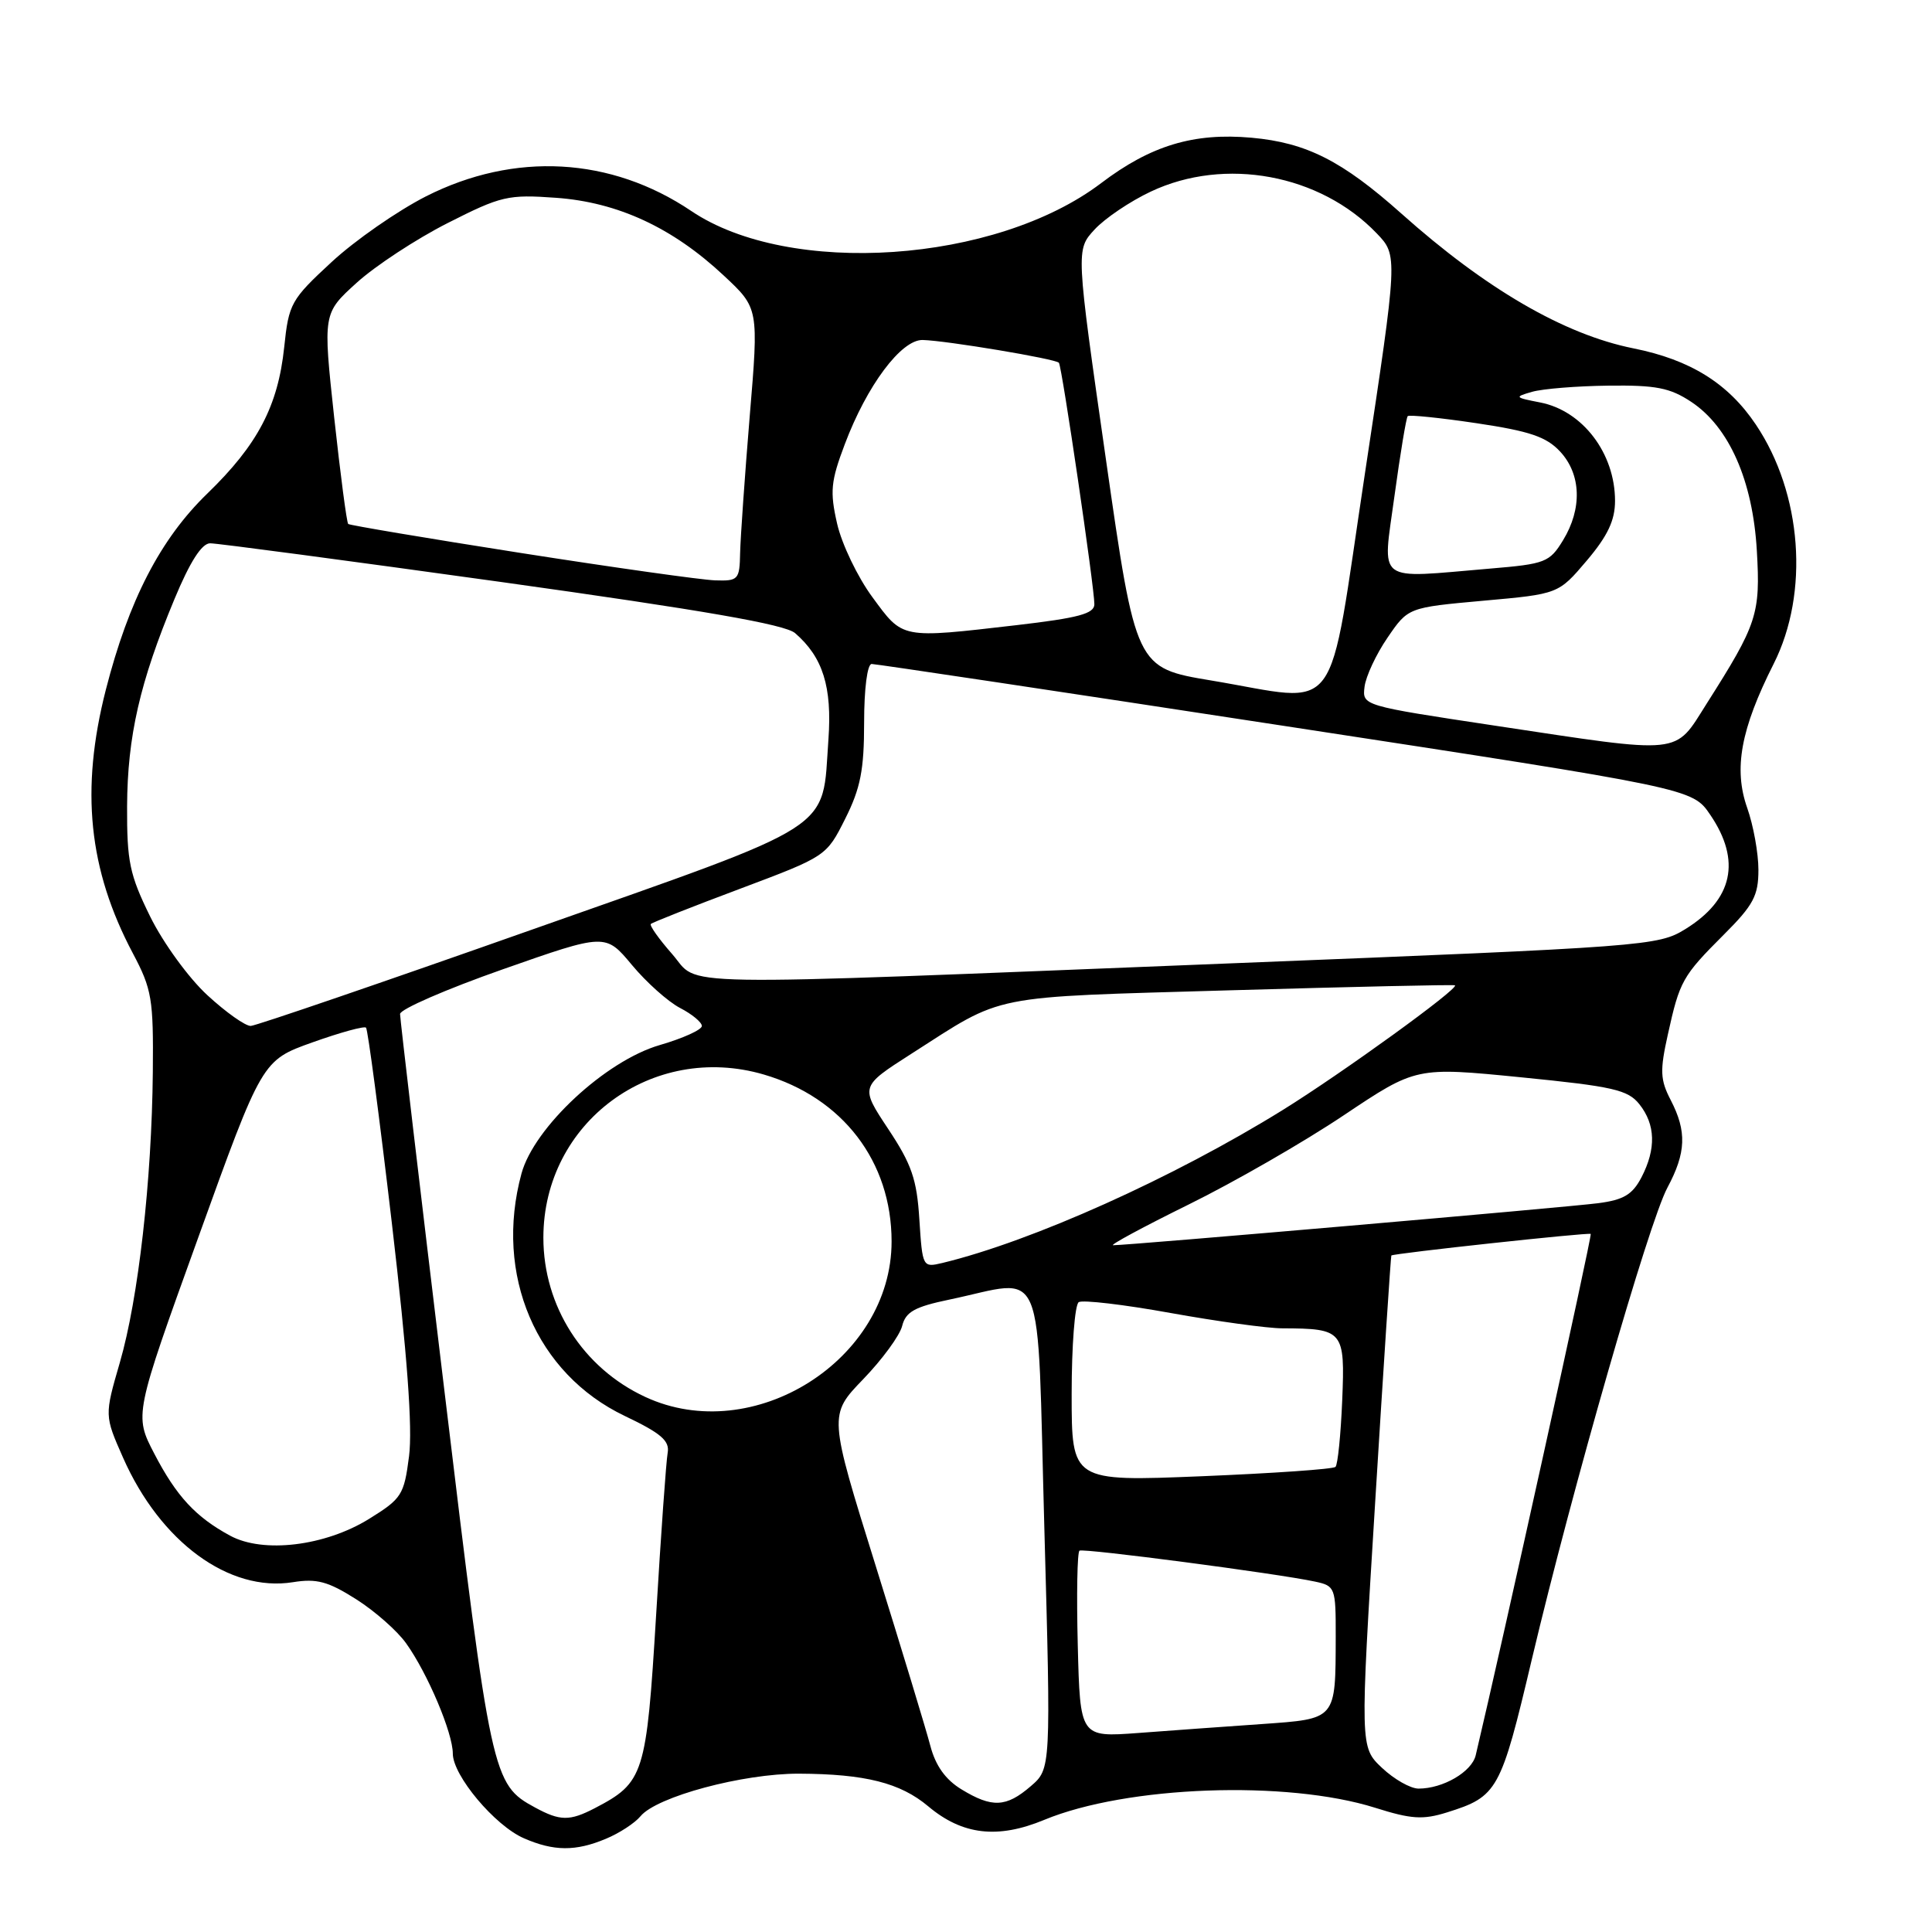 <?xml version="1.0" encoding="UTF-8" standalone="no"?>
<!DOCTYPE svg PUBLIC "-//W3C//DTD SVG 1.1//EN" "http://www.w3.org/Graphics/SVG/1.1/DTD/svg11.dtd" >
<svg xmlns="http://www.w3.org/2000/svg" xmlns:xlink="http://www.w3.org/1999/xlink" version="1.1" viewBox="0 0 256 256">
 <g >
 <path fill="currentColor"
d=" M 80.28 243.65 C 82.05 242.92 84.12 241.57 84.87 240.66 C 87.02 238.06 98.43 235.00 105.86 235.02 C 114.64 235.06 119.29 236.23 123.00 239.35 C 127.52 243.15 132.20 243.70 138.37 241.14 C 149.30 236.62 170.49 235.85 182.22 239.54 C 186.99 241.05 188.54 241.15 191.71 240.16 C 198.45 238.05 198.85 237.33 202.98 219.85 C 208.34 197.23 218.46 161.99 220.94 157.37 C 223.42 152.74 223.53 149.92 221.38 145.77 C 219.98 143.07 219.93 141.88 221.00 137.07 C 222.57 129.97 222.92 129.34 228.42 123.84 C 232.34 119.93 233.00 118.68 233.00 115.26 C 233.00 113.05 232.33 109.36 231.51 107.04 C 229.69 101.87 230.66 96.60 235.02 87.96 C 239.77 78.55 238.79 65.38 232.66 56.26 C 229.00 50.80 223.98 47.67 216.44 46.16 C 207.26 44.32 196.88 38.29 185.69 28.30 C 177.85 21.31 173.12 18.91 165.85 18.25 C 158.18 17.56 152.49 19.27 145.90 24.27 C 131.91 34.88 104.60 36.73 91.60 27.96 C 80.96 20.79 68.17 20.08 56.44 26.02 C 52.67 27.94 47.04 31.85 43.94 34.72 C 38.55 39.70 38.26 40.23 37.66 45.99 C 36.84 53.80 34.15 58.93 27.47 65.40 C 21.25 71.42 17.06 79.53 14.02 91.41 C 10.64 104.65 11.72 115.21 17.60 126.31 C 20.13 131.08 20.34 132.36 20.25 142.04 C 20.11 156.46 18.33 172.10 15.88 180.54 C 13.84 187.57 13.84 187.57 16.31 193.16 C 21.25 204.33 30.35 211.00 38.81 209.65 C 41.97 209.14 43.47 209.55 47.18 211.90 C 49.66 213.47 52.66 216.11 53.83 217.77 C 56.67 221.75 60.00 229.62 60.00 232.36 C 60.00 235.27 65.57 241.91 69.42 243.58 C 73.38 245.31 76.28 245.33 80.28 243.65 Z  M 70.89 239.50 C 65.24 236.43 65.06 235.63 58.86 184.06 C 55.64 157.35 53.01 134.99 53.01 134.36 C 53.00 133.74 59.13 131.07 66.62 128.44 C 80.23 123.66 80.23 123.66 83.73 127.86 C 85.65 130.17 88.52 132.73 90.11 133.56 C 91.70 134.38 93.00 135.46 93.00 135.95 C 93.00 136.45 90.48 137.59 87.41 138.48 C 80.23 140.57 70.77 149.37 69.10 155.50 C 65.45 168.91 71.04 182.02 82.80 187.63 C 87.59 189.91 88.75 190.91 88.47 192.50 C 88.27 193.60 87.58 203.28 86.94 214.00 C 85.65 235.22 85.34 236.19 78.80 239.60 C 75.48 241.32 74.22 241.31 70.89 239.50 Z  M 127.40 237.10 C 125.29 235.82 123.97 233.97 123.28 231.35 C 122.73 229.23 119.47 218.50 116.04 207.50 C 109.80 187.50 109.80 187.50 114.38 182.75 C 116.90 180.14 119.22 176.97 119.54 175.70 C 120.01 173.82 121.20 173.16 125.81 172.20 C 138.73 169.50 137.38 166.25 138.38 202.44 C 139.26 234.38 139.26 234.38 136.57 236.69 C 133.32 239.49 131.45 239.57 127.40 237.10 Z  M 183.12 234.25 C 180.21 231.50 180.21 231.50 182.22 199.00 C 183.32 181.12 184.29 166.44 184.36 166.36 C 184.63 166.08 210.50 163.28 210.78 163.50 C 210.99 163.67 199.02 217.91 195.54 232.58 C 195.02 234.78 191.21 237.00 187.97 237.00 C 186.90 237.00 184.72 235.76 183.12 234.25 Z  M 142.81 218.00 C 142.64 211.29 142.74 205.65 143.04 205.47 C 143.59 205.13 169.27 208.50 174.25 209.57 C 176.92 210.14 177.00 210.36 176.99 216.83 C 176.96 227.95 177.14 227.74 167.15 228.45 C 162.39 228.78 155.04 229.31 150.81 229.63 C 143.12 230.20 143.12 230.20 142.81 218.00 Z  M 30.50 203.49 C 25.93 201.02 23.38 198.26 20.45 192.63 C 17.78 187.50 17.78 187.50 26.26 164.00 C 34.73 140.50 34.73 140.50 41.40 138.12 C 45.07 136.81 48.27 135.93 48.50 136.17 C 48.74 136.41 50.28 148.05 51.92 162.05 C 53.96 179.48 54.68 189.22 54.20 192.96 C 53.54 198.10 53.23 198.58 48.89 201.27 C 43.06 204.87 34.88 205.86 30.50 203.49 Z  M 142.00 184.71 C 142.00 178.34 142.42 172.86 142.94 172.54 C 143.46 172.22 148.94 172.86 155.12 173.98 C 161.29 175.09 167.96 176.01 169.92 176.01 C 178.02 176.04 178.23 176.31 177.85 185.56 C 177.66 190.11 177.26 194.08 176.96 194.37 C 176.67 194.67 168.68 195.22 159.21 195.61 C 142.00 196.31 142.00 196.31 142.00 184.71 Z  M 85.50 185.10 C 77.24 181.27 72.00 173.08 72.00 164.00 C 72.00 148.74 86.43 138.06 101.21 142.38 C 111.66 145.44 118.14 153.91 118.14 164.50 C 118.14 180.19 99.82 191.75 85.50 185.10 Z  M 121.82 161.59 C 121.49 156.27 120.80 154.27 117.69 149.59 C 113.97 143.98 113.97 143.98 120.73 139.65 C 133.25 131.64 130.58 132.17 163.00 131.22 C 179.22 130.75 192.63 130.45 192.79 130.56 C 193.38 130.95 177.90 142.16 169.97 147.08 C 155.47 156.07 136.75 164.48 124.87 167.35 C 122.26 167.97 122.23 167.92 121.82 161.59 Z  M 157.53 159.59 C 163.56 156.62 172.81 151.30 178.07 147.77 C 187.64 141.37 187.64 141.37 201.57 142.75 C 213.77 143.96 215.71 144.41 217.23 146.32 C 219.37 149.02 219.46 152.22 217.51 155.99 C 216.31 158.29 215.15 158.99 211.76 159.43 C 207.76 159.96 149.55 165.00 147.50 165.00 C 146.98 165.00 151.49 162.57 157.53 159.59 Z  M 27.48 131.87 C 25.00 129.59 21.62 124.94 19.90 121.45 C 17.17 115.90 16.81 114.16 16.84 106.83 C 16.89 97.56 18.53 90.40 23.11 79.40 C 25.17 74.44 26.73 72.00 27.84 71.99 C 28.75 71.98 46.15 74.30 66.50 77.13 C 93.20 80.86 104.02 82.74 105.35 83.89 C 109.04 87.08 110.27 91.01 109.77 97.99 C 108.89 110.33 111.31 108.78 70.49 123.18 C 50.70 130.17 33.93 135.91 33.23 135.94 C 32.53 135.97 29.94 134.14 27.48 131.87 Z  M 89.04 126.39 C 87.30 124.41 86.04 122.63 86.24 122.43 C 86.44 122.23 91.75 120.13 98.05 117.77 C 109.49 113.47 109.50 113.46 112.00 108.48 C 114.02 104.45 114.50 102.02 114.50 95.75 C 114.50 91.26 114.92 87.99 115.50 87.98 C 116.05 87.98 140.74 91.68 170.37 96.22 C 224.25 104.47 224.25 104.47 226.62 107.97 C 230.75 114.04 229.62 119.22 223.32 123.11 C 219.71 125.34 218.29 125.45 163.06 127.65 C 86.66 130.69 92.91 130.80 89.04 126.39 Z  M 198.00 96.14 C 180.51 93.50 180.50 93.50 180.81 91.00 C 180.98 89.62 182.34 86.70 183.85 84.50 C 186.58 80.50 186.58 80.50 196.54 79.60 C 206.50 78.71 206.50 78.71 210.25 74.29 C 213.03 71.01 214.00 68.95 214.00 66.37 C 214.00 60.06 209.71 54.43 204.09 53.33 C 200.69 52.67 200.63 52.60 203.00 51.92 C 204.38 51.52 208.92 51.15 213.10 51.10 C 219.42 51.02 221.28 51.38 224.10 53.25 C 229.12 56.58 232.25 63.68 232.79 72.96 C 233.28 81.37 232.85 82.68 226.14 93.24 C 221.79 100.10 223.27 99.95 198.00 96.14 Z  M 160.50 90.17 C 150.50 88.50 150.50 88.50 146.53 60.80 C 142.56 33.10 142.56 33.10 145.03 30.42 C 146.39 28.94 149.75 26.67 152.50 25.38 C 162.31 20.75 174.92 23.09 182.42 30.92 C 185.23 33.85 185.23 33.85 180.87 62.67 C 175.82 96.02 177.99 93.08 160.50 90.17 Z  M 115.60 79.13 C 113.63 76.46 111.53 72.07 110.92 69.38 C 109.95 65.13 110.08 63.78 111.94 58.86 C 114.87 51.08 119.42 44.99 122.26 45.05 C 125.40 45.13 139.90 47.55 140.31 48.07 C 140.72 48.59 145.02 77.87 145.01 80.07 C 145.00 81.32 142.89 81.88 134.75 82.83 C 119.28 84.62 119.68 84.69 115.60 79.13 Z  M 69.00 73.27 C 56.62 71.33 46.34 69.60 46.14 69.43 C 45.94 69.25 45.11 62.90 44.28 55.31 C 42.79 41.52 42.79 41.52 47.27 37.46 C 49.73 35.23 55.15 31.67 59.31 29.56 C 66.41 25.96 67.30 25.75 73.69 26.21 C 81.87 26.80 89.13 30.17 95.90 36.51 C 100.54 40.84 100.54 40.84 99.34 55.17 C 98.69 63.05 98.12 71.19 98.07 73.25 C 98.00 76.82 97.84 77.00 94.75 76.90 C 92.96 76.84 81.38 75.21 69.00 73.27 Z  M 184.77 65.75 C 185.54 60.12 186.33 55.34 186.53 55.14 C 186.73 54.94 190.84 55.36 195.67 56.08 C 202.71 57.13 204.91 57.88 206.73 59.84 C 209.52 62.85 209.67 67.40 207.11 71.59 C 205.33 74.51 204.76 74.73 197.46 75.34 C 182.07 76.64 183.18 77.48 184.77 65.75 Z "/>
</g>
</svg>